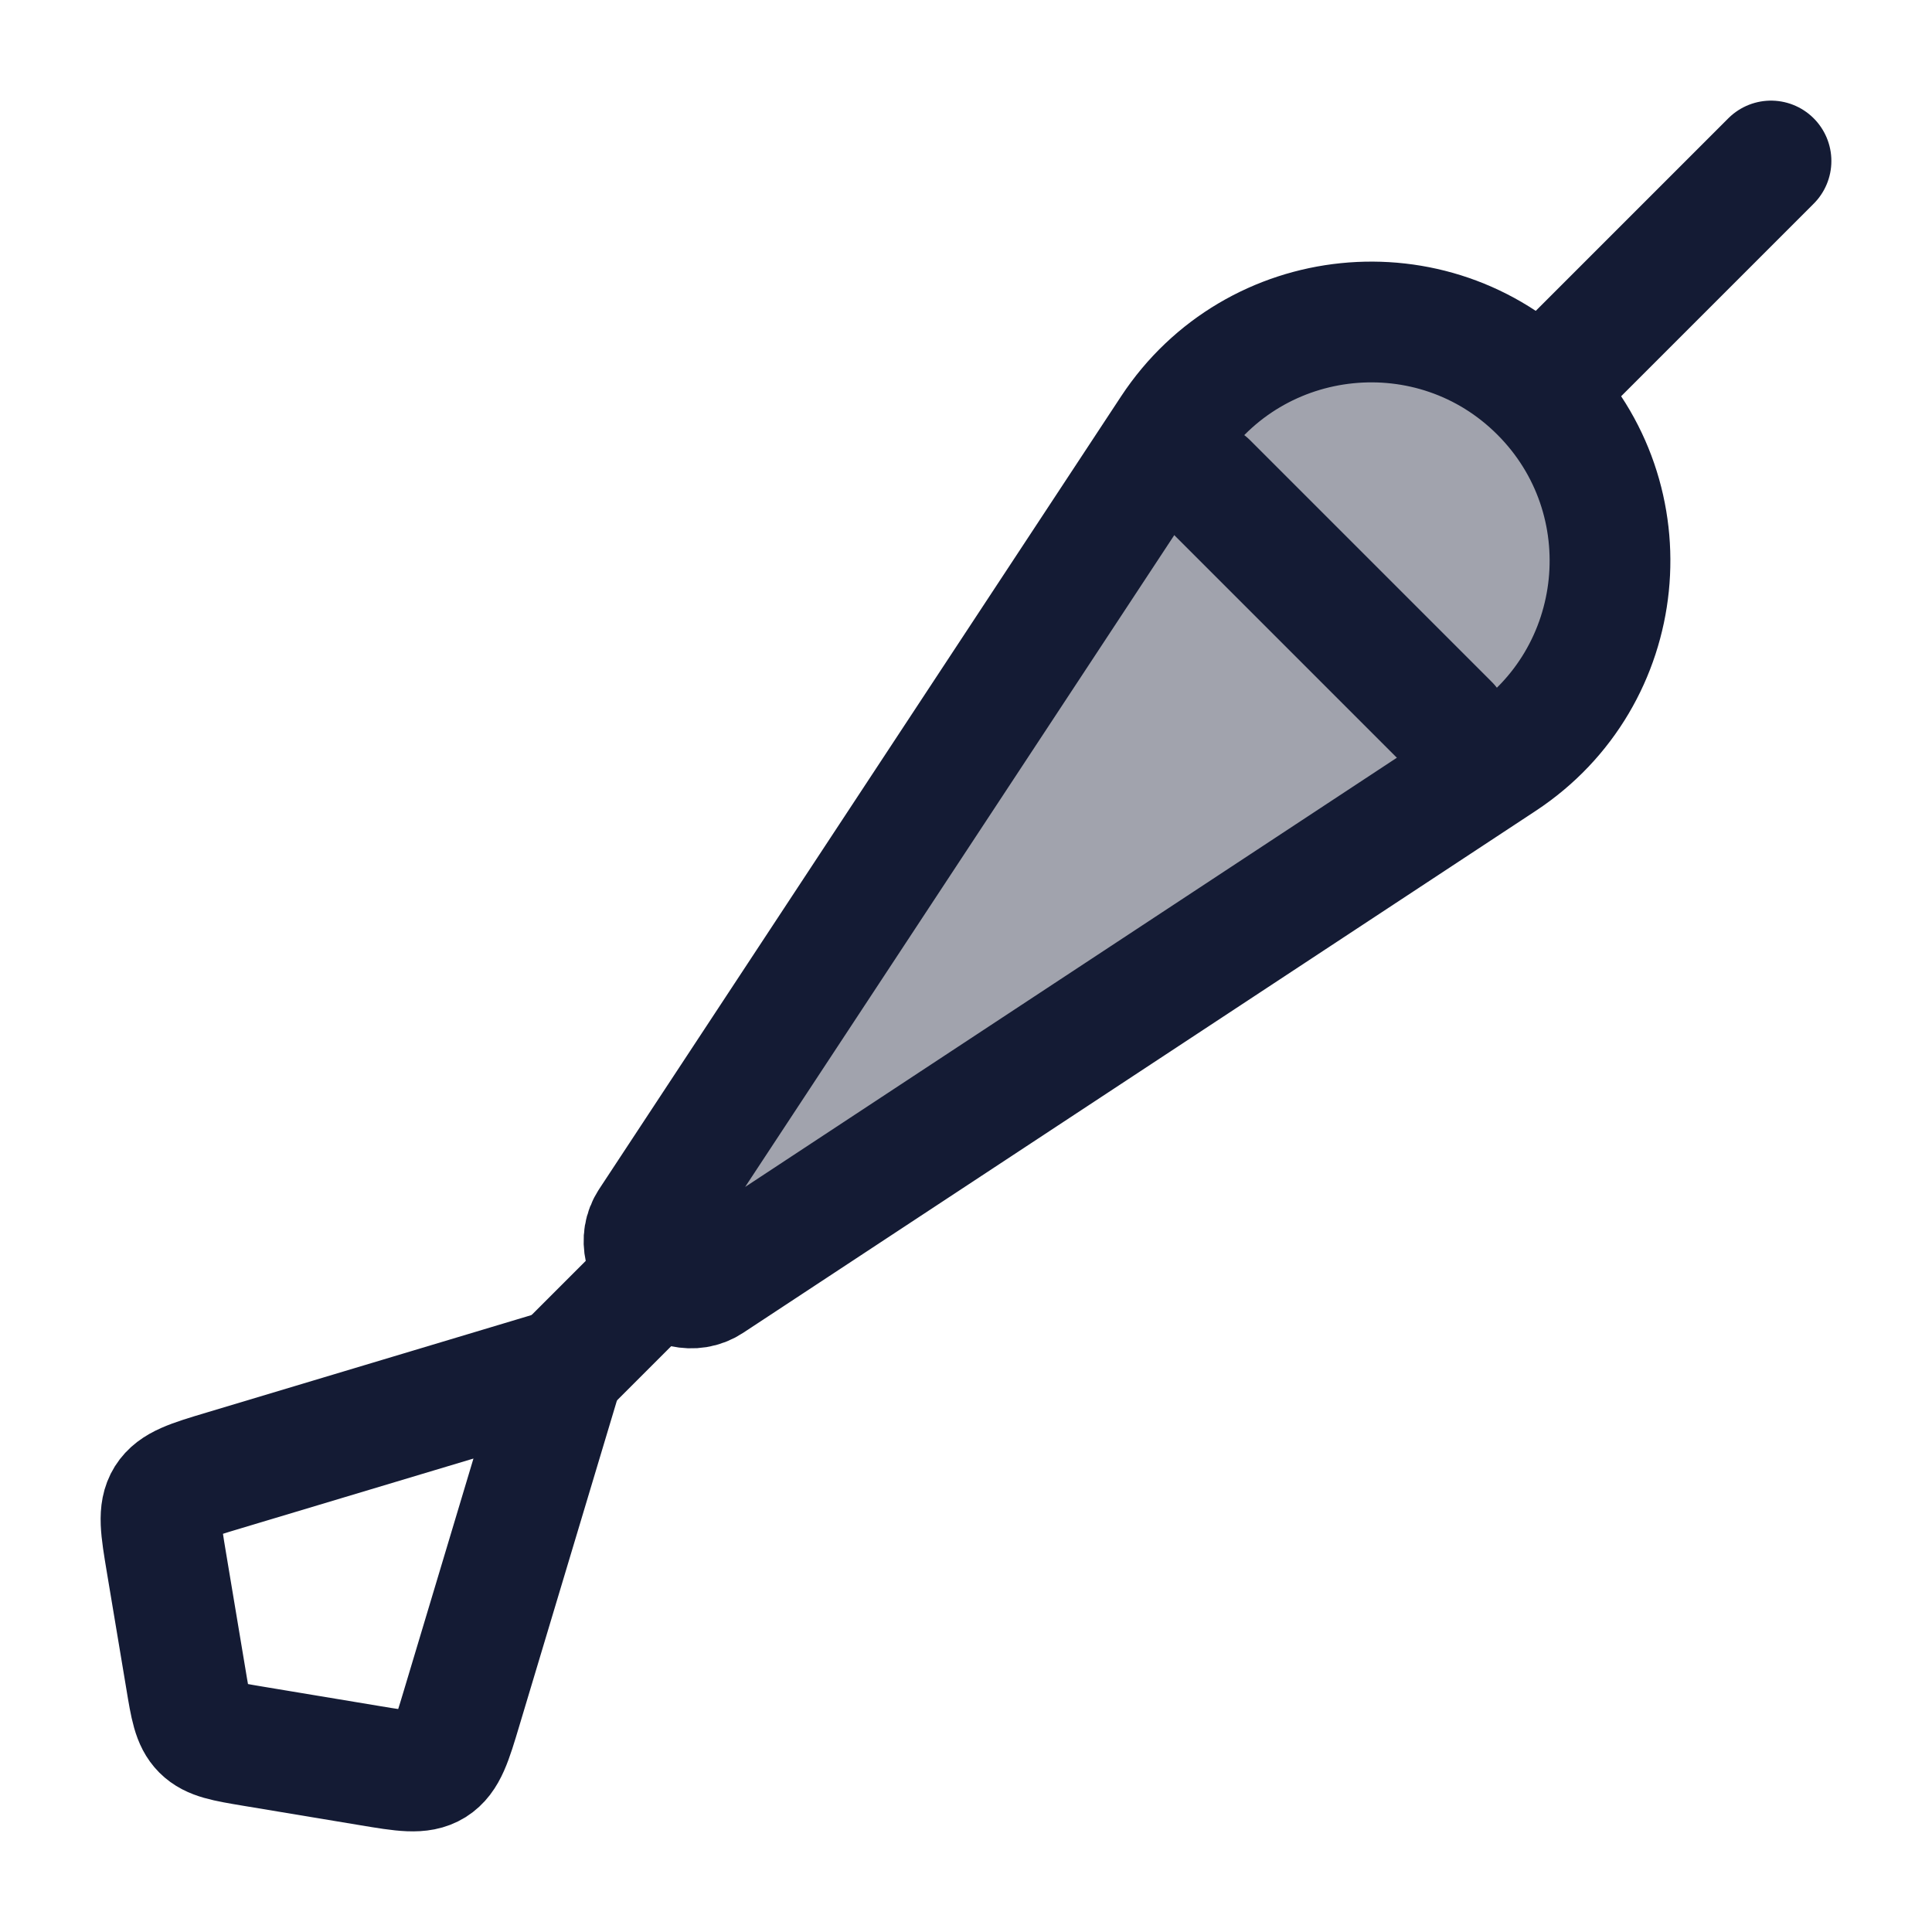 <svg width="24" height="24" viewBox="0 0 24 24" fill="none" xmlns="http://www.w3.org/2000/svg">
<path d="M2.067 19.407C1.997 18.987 1.962 18.776 2.063 18.613C2.165 18.451 2.369 18.389 2.777 18.267L7 17L5.733 21.223C5.611 21.631 5.549 21.835 5.387 21.937C5.224 22.038 5.013 22.003 4.593 21.933L3.144 21.692C2.798 21.634 2.625 21.605 2.51 21.49C2.395 21.375 2.366 21.202 2.309 20.856L2.067 19.407Z" stroke="#141B34" stroke-width="1.5" stroke-linecap="round" stroke-linejoin="round"/>
<path opacity="0.4" d="M8.82 15.93L18.664 9.447C20.234 8.413 20.46 6.199 19.131 4.869C17.802 3.54 15.587 3.766 14.553 5.336L8.071 15.181C7.791 15.606 8.403 16.205 8.82 15.93Z" fill="#141B34"/>
<path d="M8.82 15.93L18.664 9.447C20.234 8.413 20.46 6.199 19.131 4.869C17.802 3.54 15.587 3.766 14.553 5.336L8.071 15.181C7.791 15.606 8.403 16.205 8.82 15.93Z" stroke="#141B34" stroke-width="1.5" stroke-linecap="round" stroke-linejoin="round"/>
<path d="M15 6L18 9" stroke="#141B34" stroke-width="1.5" stroke-linecap="round" stroke-linejoin="round"/>
<path d="M7 17L8 16" stroke="#141B34" stroke-width="1.5" stroke-linecap="round" stroke-linejoin="round"/>
<path d="M19.5 4.5L22 2" stroke="#141B34" stroke-width="1.5" stroke-linecap="round" stroke-linejoin="round"/>
</svg>
